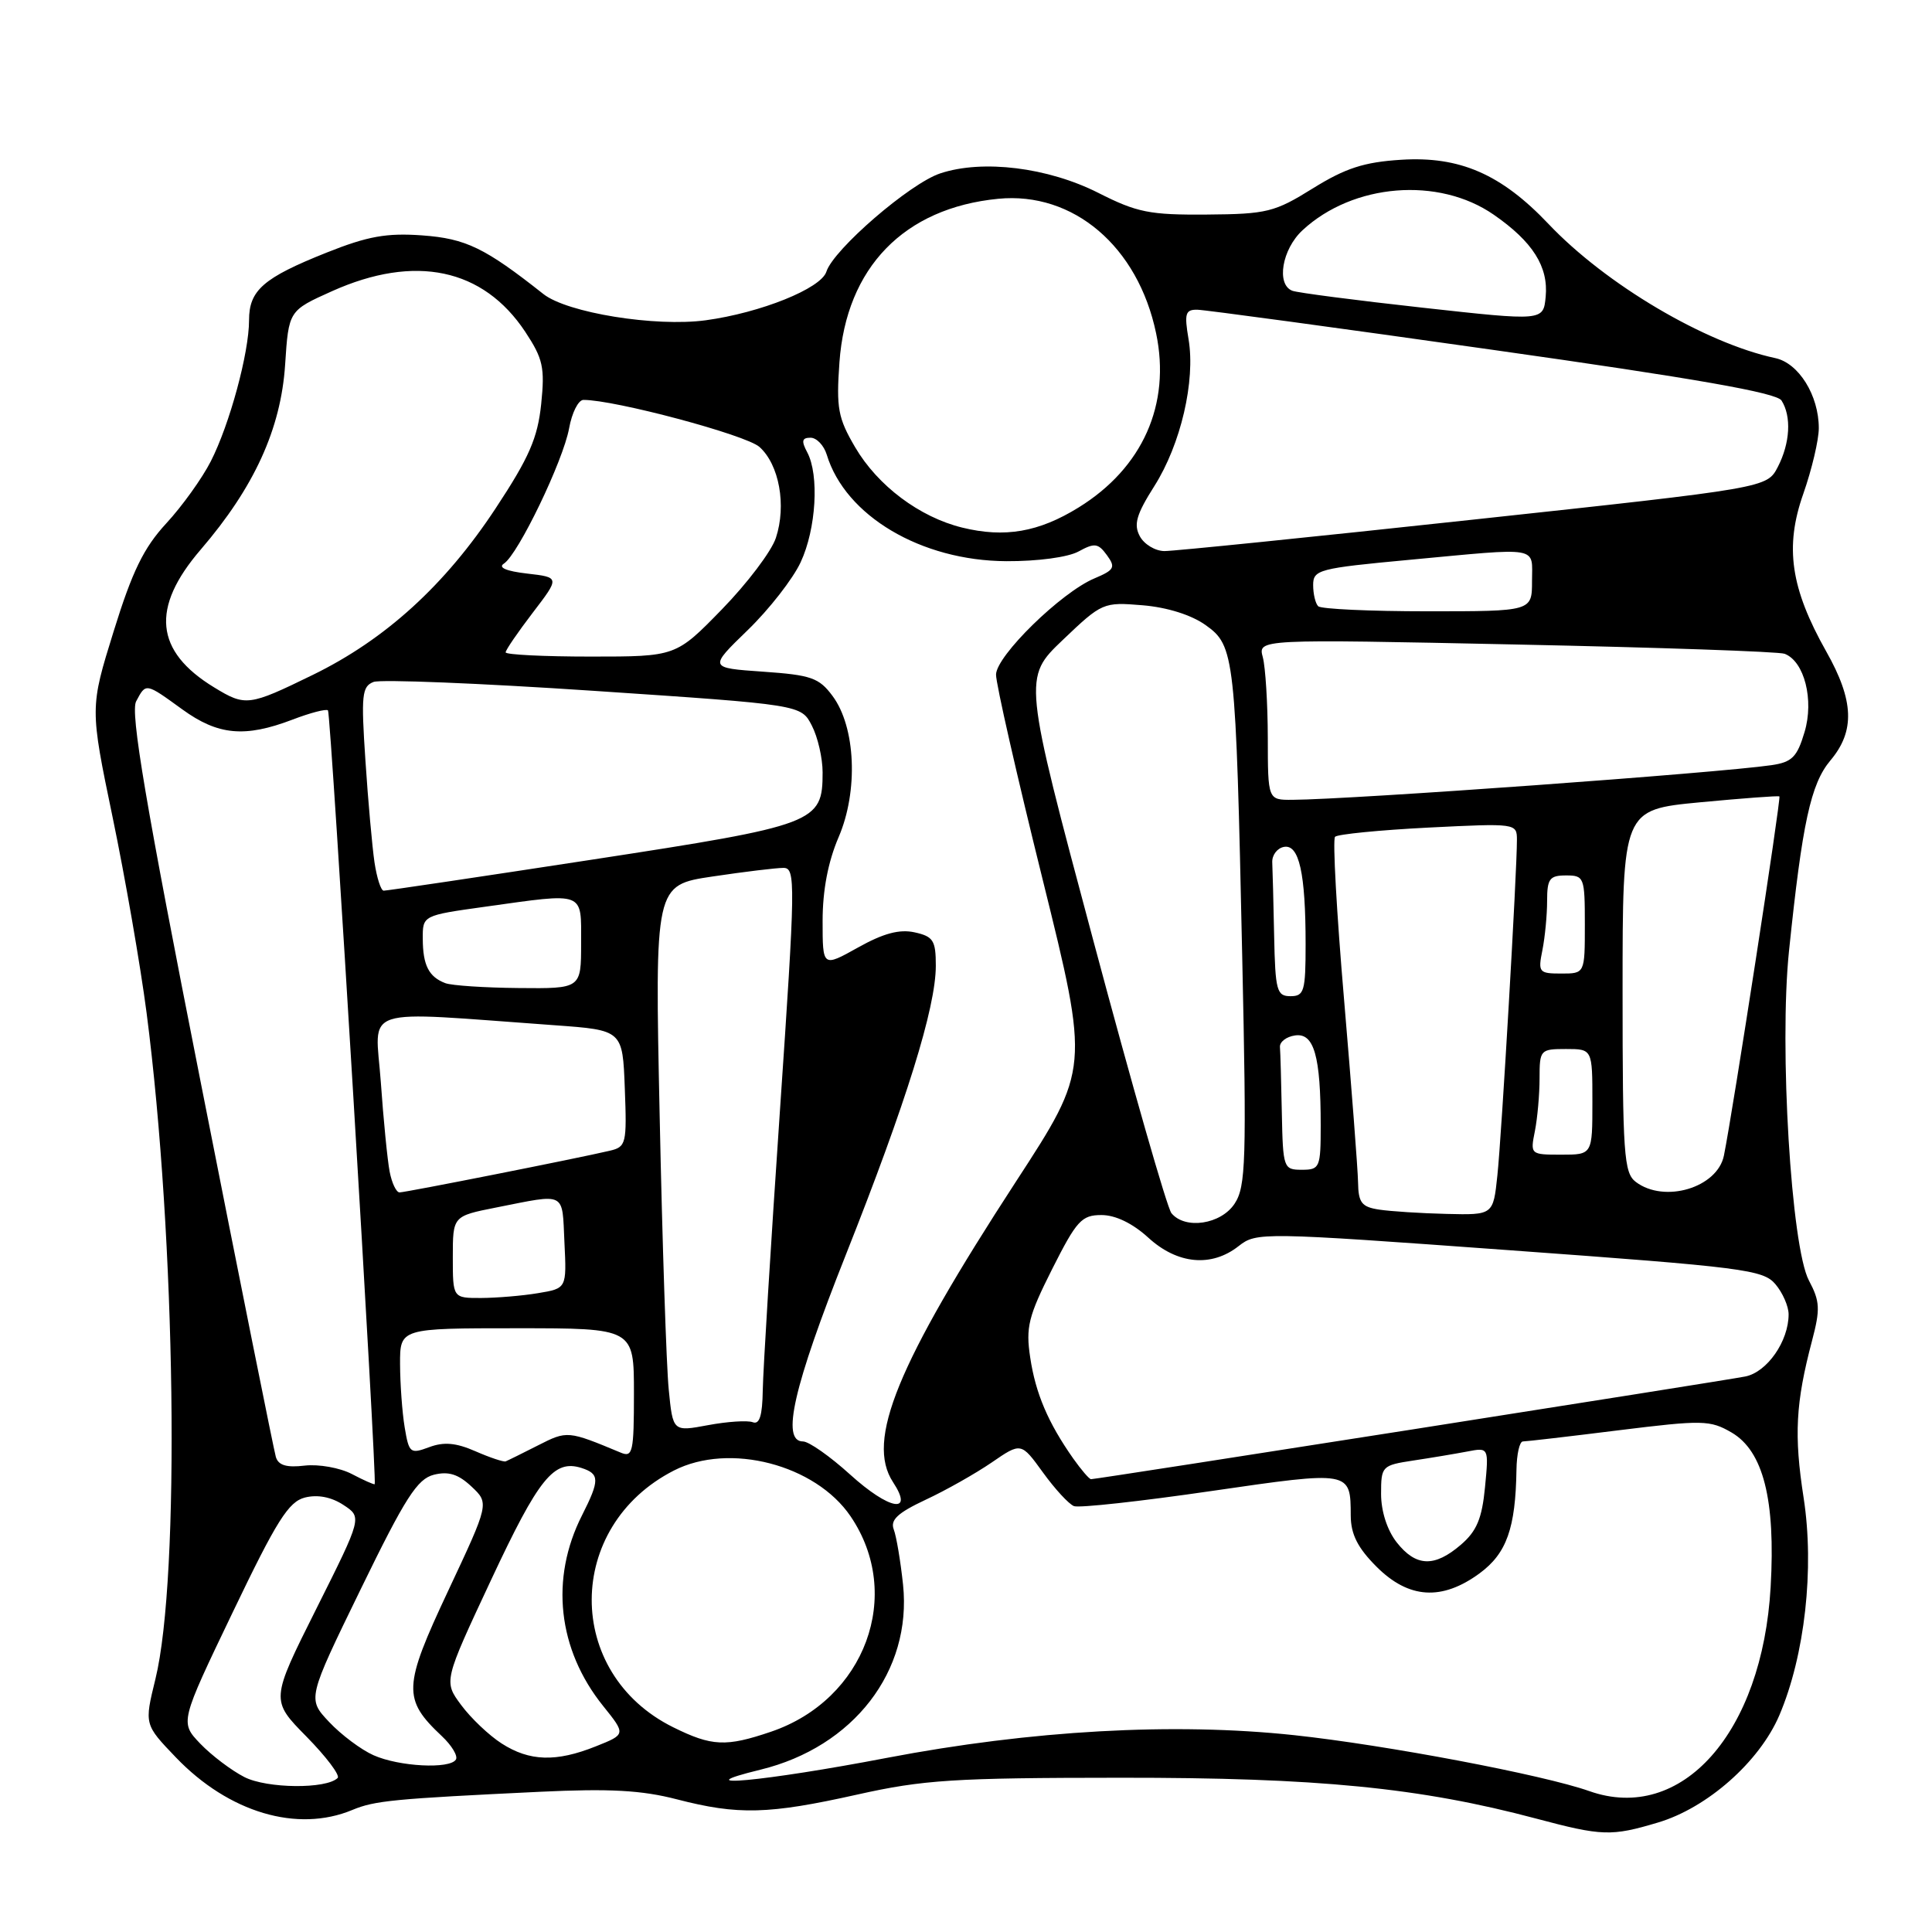 <?xml version="1.0" encoding="UTF-8" standalone="no"?>
<!DOCTYPE svg PUBLIC "-//W3C//DTD SVG 1.1//EN" "http://www.w3.org/Graphics/SVG/1.1/DTD/svg11.dtd" >
<svg xmlns="http://www.w3.org/2000/svg" xmlns:xlink="http://www.w3.org/1999/xlink" version="1.1" viewBox="0 0 256 256">
 <g >
 <path fill="currentColor"
d=" M 219.67 241.50 C 226.22 239.56 233.13 233.45 235.77 227.29 C 239.15 219.36 240.44 207.86 238.99 198.47 C 237.70 190.16 237.93 185.90 240.10 177.67 C 241.21 173.46 241.16 172.44 239.69 169.67 C 237.34 165.24 235.74 138.72 237.05 126.03 C 238.81 109.03 239.93 103.87 242.54 100.76 C 245.82 96.87 245.67 92.84 241.99 86.33 C 237.26 77.94 236.46 72.48 238.95 65.42 C 240.08 62.20 241.00 58.29 241.00 56.73 C 241.00 52.39 238.34 48.11 235.23 47.45 C 225.93 45.46 212.76 37.67 205.18 29.67 C 198.92 23.07 193.42 20.68 185.66 21.17 C 180.73 21.48 178.28 22.28 173.96 24.96 C 168.90 28.11 167.88 28.37 159.92 28.43 C 152.33 28.49 150.67 28.16 145.52 25.55 C 138.85 22.18 130.22 21.11 124.60 22.97 C 120.58 24.29 110.44 33.05 109.50 36.00 C 108.79 38.23 100.78 41.45 93.50 42.44 C 86.84 43.34 75.15 41.45 72.00 38.96 C 64.26 32.84 61.73 31.61 55.94 31.19 C 51.22 30.85 48.72 31.30 43.28 33.47 C 34.88 36.82 33.00 38.46 33.00 42.44 C 33.00 46.76 30.43 56.23 27.93 61.13 C 26.79 63.37 24.14 67.07 22.03 69.35 C 19.04 72.59 17.52 75.71 15.06 83.65 C 11.91 93.79 11.91 93.79 14.93 108.33 C 16.59 116.32 18.61 127.96 19.42 134.18 C 23.30 164.09 23.90 208.99 20.59 222.50 C 19.12 228.50 19.12 228.50 23.31 232.87 C 30.31 240.17 39.39 242.87 46.68 239.83 C 49.65 238.59 52.16 238.35 71.55 237.42 C 80.79 236.98 85.02 237.21 89.69 238.42 C 97.81 240.52 101.82 240.42 113.59 237.79 C 122.36 235.83 126.39 235.57 148.50 235.56 C 174.62 235.54 188.15 236.87 203.58 240.98 C 212.29 243.30 213.51 243.34 219.67 241.50 Z  M 210.59 237.33 C 204.48 235.17 183.62 231.22 171.50 229.92 C 155.52 228.21 136.67 229.27 117.50 232.93 C 101.22 236.05 90.19 237.07 100.77 234.49 C 113.10 231.48 120.85 221.43 119.66 209.99 C 119.33 206.88 118.78 203.59 118.43 202.67 C 117.94 201.40 118.94 200.47 122.64 198.73 C 125.31 197.49 129.25 195.26 131.40 193.79 C 135.30 191.11 135.30 191.11 138.19 195.10 C 139.78 197.30 141.63 199.31 142.31 199.57 C 142.99 199.83 151.17 198.93 160.50 197.57 C 179.02 194.88 178.96 194.87 178.98 200.85 C 179.00 203.31 179.90 205.10 182.40 207.60 C 186.66 211.86 191.06 212.14 196.06 208.47 C 199.64 205.83 200.82 202.50 200.94 194.75 C 200.97 192.69 201.35 191.00 201.79 191.00 C 202.22 191.00 207.93 190.34 214.48 189.52 C 225.64 188.14 226.59 188.16 229.45 189.82 C 233.64 192.27 235.28 198.72 234.62 210.27 C 233.53 229.60 222.82 241.66 210.59 237.33 Z  M 32.38 235.47 C 30.66 234.59 28.03 232.60 26.54 231.05 C 23.84 228.22 23.84 228.22 30.83 213.65 C 36.67 201.46 38.24 198.98 40.41 198.43 C 42.09 198.01 43.90 198.36 45.50 199.41 C 47.99 201.04 47.99 201.04 41.92 213.16 C 35.85 225.28 35.85 225.28 40.61 230.11 C 43.23 232.78 45.09 235.24 44.74 235.59 C 43.25 237.08 35.38 237.00 32.38 235.47 Z  M 49.50 232.58 C 47.85 231.85 45.20 229.86 43.61 228.17 C 40.72 225.10 40.72 225.10 47.79 210.59 C 53.71 198.43 55.29 195.97 57.49 195.41 C 59.43 194.93 60.72 195.33 62.47 196.97 C 64.83 199.19 64.83 199.19 59.38 210.80 C 53.40 223.53 53.33 225.14 58.55 230.05 C 59.86 231.28 60.70 232.68 60.41 233.15 C 59.61 234.44 52.89 234.09 49.50 232.58 Z  M 66.47 231.02 C 64.80 229.95 62.39 227.66 61.11 225.93 C 58.78 222.79 58.78 222.79 65.08 209.33 C 71.40 195.83 73.39 193.36 77.04 194.51 C 79.47 195.29 79.48 196.12 77.12 200.79 C 72.86 209.19 73.90 218.56 79.91 226.04 C 82.94 229.81 82.94 229.81 78.95 231.40 C 73.70 233.50 70.17 233.40 66.47 231.02 Z  M 89.20 228.87 C 74.76 221.72 74.82 202.24 89.30 194.85 C 96.64 191.10 108.04 194.06 112.70 200.91 C 119.77 211.31 114.65 225.21 102.17 229.46 C 96.20 231.49 94.33 231.41 89.20 228.87 Z  M 185.07 204.37 C 183.81 202.76 183.00 200.26 183.00 197.95 C 183.00 194.28 183.11 194.16 187.25 193.53 C 189.59 193.18 192.80 192.64 194.39 192.34 C 197.28 191.78 197.28 191.78 196.77 197.08 C 196.37 201.22 195.67 202.89 193.57 204.69 C 190.07 207.70 187.62 207.61 185.07 204.37 Z  M 112.64 195.38 C 109.98 192.97 107.18 191.00 106.40 191.00 C 103.48 191.00 105.13 183.78 112.06 166.31 C 120.09 146.07 124.00 133.51 124.00 127.97 C 124.00 124.61 123.67 124.09 121.19 123.54 C 119.18 123.10 117.05 123.67 113.69 125.55 C 109.00 128.17 109.00 128.17 109.00 122.02 C 109.00 117.97 109.72 114.19 111.12 110.93 C 113.75 104.82 113.39 96.34 110.31 92.21 C 108.53 89.81 107.47 89.44 101.10 89.00 C 93.91 88.50 93.91 88.50 99.07 83.50 C 101.91 80.75 105.07 76.70 106.09 74.50 C 108.15 70.09 108.57 62.94 106.96 59.93 C 106.16 58.43 106.26 58.00 107.40 58.00 C 108.20 58.00 109.17 59.01 109.55 60.25 C 112.01 68.35 122.04 74.30 133.34 74.36 C 137.48 74.38 141.52 73.84 142.92 73.07 C 145.04 71.91 145.51 71.97 146.67 73.56 C 147.85 75.18 147.67 75.52 145.02 76.64 C 140.62 78.48 132.00 86.91 131.98 89.39 C 131.96 90.55 134.74 102.77 138.16 116.55 C 144.36 141.60 144.36 141.60 134.63 156.55 C 118.83 180.83 114.72 190.88 118.33 196.39 C 121.15 200.68 117.85 200.10 112.64 195.38 Z  M 46.63 195.32 C 45.05 194.49 42.24 193.99 40.38 194.20 C 37.96 194.49 36.88 194.16 36.55 193.05 C 36.30 192.20 31.79 169.76 26.55 143.18 C 19.29 106.45 17.25 94.40 18.04 92.93 C 19.35 90.47 19.26 90.45 24.16 94.00 C 28.89 97.43 32.44 97.76 38.74 95.36 C 41.11 94.45 43.23 93.90 43.46 94.13 C 43.84 94.51 49.99 196.30 49.65 196.66 C 49.57 196.75 48.21 196.15 46.63 195.32 Z  M 142.20 193.25 C 138.87 188.51 137.22 184.63 136.51 179.89 C 135.90 175.87 136.26 174.43 139.42 168.15 C 142.66 161.73 143.32 161.00 145.95 161.00 C 147.81 161.00 150.08 162.10 152.16 164.00 C 156.02 167.53 160.53 167.95 164.13 165.11 C 166.49 163.26 167.15 163.27 200.01 165.66 C 231.00 167.91 233.63 168.24 235.25 170.16 C 236.21 171.29 237.00 173.09 237.00 174.16 C 237.00 177.72 234.15 181.81 231.27 182.39 C 228.43 182.96 145.35 196.00 144.57 196.00 C 144.33 196.00 143.27 194.76 142.20 193.25 Z  M 63.00 192.30 C 60.42 191.17 58.81 191.03 56.86 191.76 C 54.36 192.69 54.19 192.55 53.62 189.12 C 53.29 187.13 53.02 183.36 53.01 180.75 C 53.00 176.00 53.00 176.00 68.50 176.00 C 84.00 176.00 84.00 176.00 84.00 184.61 C 84.00 192.42 83.84 193.15 82.25 192.48 C 75.24 189.56 75.16 189.55 71.29 191.52 C 69.21 192.58 67.28 193.53 67.00 193.64 C 66.72 193.74 64.92 193.14 63.00 192.30 Z  M 88.61 184.11 C 88.30 181.02 87.76 164.73 87.41 147.89 C 86.76 117.28 86.76 117.28 94.42 116.14 C 98.63 115.51 102.86 115.00 103.81 115.00 C 105.44 115.00 105.41 116.86 103.34 147.25 C 102.13 164.99 101.11 181.62 101.07 184.22 C 101.02 187.58 100.64 188.80 99.74 188.45 C 99.05 188.19 96.38 188.36 93.82 188.84 C 89.16 189.71 89.16 189.71 88.61 184.11 Z  M 60.00 166.57 C 60.00 161.14 60.00 161.14 65.75 160.00 C 75.11 158.15 74.47 157.82 74.79 164.61 C 75.09 170.72 75.09 170.72 71.29 171.35 C 69.21 171.70 65.81 171.98 63.75 171.99 C 60.00 172.00 60.00 172.00 60.00 166.57 Z  M 155.22 160.75 C 154.65 160.06 150.00 143.82 144.88 124.66 C 135.56 89.82 135.56 89.82 140.83 84.79 C 146.02 79.84 146.19 79.77 151.39 80.20 C 154.65 80.47 157.86 81.48 159.74 82.82 C 163.61 85.57 163.74 86.76 164.60 126.73 C 165.19 153.84 165.08 157.23 163.60 159.48 C 161.80 162.24 157.03 162.96 155.22 160.75 Z  M 182.75 160.28 C 180.43 159.93 179.99 159.37 179.95 156.68 C 179.92 154.93 179.08 144.05 178.10 132.50 C 177.11 120.95 176.57 111.22 176.90 110.88 C 177.23 110.54 182.79 109.99 189.25 109.66 C 200.89 109.08 201.00 109.09 201.00 111.29 C 201.01 115.48 198.97 150.51 198.41 155.75 C 197.86 161.00 197.86 161.00 191.68 160.85 C 188.28 160.77 184.26 160.51 182.75 160.28 Z  M 51.63 155.25 C 51.34 153.74 50.81 148.39 50.46 143.38 C 49.73 133.15 47.22 133.97 73.50 135.85 C 82.50 136.50 82.50 136.50 82.79 144.22 C 83.07 151.56 82.97 151.97 80.79 152.48 C 76.61 153.47 53.74 158.00 52.94 158.00 C 52.51 158.00 51.92 156.76 51.63 155.25 Z  M 216.75 156.61 C 215.17 155.41 215.00 152.96 215.00 131.28 C 215.00 107.29 215.00 107.29 225.25 106.31 C 230.89 105.78 235.62 105.42 235.78 105.53 C 236.03 105.70 229.62 147.24 228.43 153.11 C 227.57 157.38 220.54 159.48 216.75 156.61 Z  M 169.85 147.50 C 169.77 143.38 169.66 139.44 169.60 138.75 C 169.54 138.06 170.45 137.36 171.61 137.20 C 174.12 136.84 175.00 139.92 175.00 149.12 C 175.00 154.72 174.88 155.00 172.50 155.00 C 170.07 155.00 170.00 154.79 169.85 147.50 Z  M 203.38 149.88 C 203.72 148.16 204.00 145.01 204.00 142.88 C 204.00 139.11 204.10 139.00 207.50 139.00 C 211.00 139.00 211.00 139.00 211.00 146.00 C 211.00 153.00 211.00 153.00 206.88 153.00 C 202.79 153.00 202.76 152.97 203.38 149.88 Z  M 168.83 124.00 C 168.74 119.60 168.63 115.22 168.58 114.26 C 168.54 113.31 169.23 112.39 170.12 112.22 C 172.14 111.83 173.00 115.69 173.00 125.12 C 173.00 131.33 172.81 132.00 171.00 132.00 C 169.18 132.00 168.98 131.28 168.83 124.00 Z  M 59.00 130.27 C 56.82 129.44 56.03 127.90 56.02 124.40 C 56.00 121.30 56.00 121.30 64.25 120.15 C 77.65 118.28 77.00 118.03 77.00 125.00 C 77.00 131.00 77.00 131.00 68.75 130.92 C 64.21 130.88 59.83 130.59 59.00 130.27 Z  M 204.38 125.88 C 204.72 124.16 205.00 121.23 205.00 119.38 C 205.00 116.44 205.33 116.00 207.50 116.00 C 209.91 116.00 210.00 116.23 210.00 122.50 C 210.00 129.00 210.00 129.00 206.88 129.00 C 203.91 129.00 203.78 128.84 204.38 125.88 Z  M 49.62 114.25 C 49.32 112.19 48.77 106.12 48.42 100.76 C 47.84 92.09 47.95 90.96 49.50 90.36 C 50.45 90.00 63.59 90.53 78.69 91.54 C 106.15 93.38 106.15 93.38 107.57 96.14 C 108.36 97.66 109.00 100.45 109.00 102.34 C 109.00 109.03 108.20 109.34 78.50 113.90 C 63.65 116.18 51.20 118.03 50.84 118.02 C 50.47 118.01 49.93 116.31 49.62 114.25 Z  M 167.99 97.75 C 167.98 93.21 167.68 88.42 167.33 87.09 C 166.68 84.68 166.68 84.68 200.90 85.40 C 219.72 85.79 235.73 86.34 236.47 86.63 C 239.09 87.63 240.39 92.75 239.11 97.01 C 238.12 100.33 237.45 100.99 234.72 101.39 C 227.56 102.43 179.22 105.93 171.25 105.98 C 168.00 106.00 168.00 106.00 167.99 97.75 Z  M 28.37 91.08 C 20.51 86.29 19.95 80.55 26.59 72.83 C 33.68 64.58 37.22 56.84 37.78 48.33 C 38.25 41.16 38.25 41.16 44.00 38.58 C 55.00 33.65 64.02 35.55 69.60 43.97 C 71.95 47.53 72.21 48.69 71.71 53.54 C 71.24 58.04 70.12 60.62 65.68 67.35 C 58.98 77.53 51.06 84.74 41.44 89.43 C 32.96 93.57 32.53 93.62 28.37 91.08 Z  M 67.00 86.44 C 67.00 86.13 68.62 83.77 70.59 81.19 C 74.18 76.50 74.18 76.50 69.84 76.00 C 67.07 75.68 65.96 75.20 66.77 74.68 C 68.66 73.46 74.62 61.08 75.41 56.75 C 75.78 54.69 76.63 53.00 77.30 52.99 C 81.42 52.97 98.83 57.62 100.63 59.22 C 103.25 61.56 104.23 66.97 102.81 71.27 C 102.23 73.05 99.00 77.31 95.65 80.75 C 89.56 87.00 89.56 87.00 78.28 87.00 C 72.08 87.00 67.00 86.75 67.00 86.44 Z  M 174.67 80.33 C 174.30 79.97 174.00 78.70 174.00 77.52 C 174.00 75.49 174.74 75.30 186.75 74.18 C 204.30 72.54 203.00 72.32 203.00 77.00 C 203.00 81.00 203.00 81.00 189.17 81.00 C 181.56 81.00 175.03 80.70 174.67 80.33 Z  M 151.03 71.05 C 150.19 69.49 150.58 68.16 152.95 64.42 C 156.46 58.89 158.42 50.47 157.49 44.95 C 156.91 41.53 157.07 41.01 158.66 41.04 C 159.67 41.06 177.30 43.45 197.83 46.36 C 224.65 50.15 235.41 52.04 236.06 53.07 C 237.40 55.17 237.20 58.72 235.57 61.87 C 234.13 64.65 234.13 64.65 195.32 68.84 C 173.97 71.15 155.50 73.03 154.29 73.02 C 153.07 73.01 151.60 72.12 151.03 71.05 Z  M 127.50 69.91 C 121.84 68.52 116.30 64.36 113.31 59.26 C 111.04 55.39 110.80 54.09 111.23 48.01 C 112.13 35.45 119.79 27.56 132.27 26.34 C 142.23 25.37 150.79 32.66 153.19 44.16 C 155.16 53.57 151.41 62.00 142.91 67.25 C 137.64 70.51 133.13 71.29 127.50 69.91 Z  M 188.50 40.77 C 179.70 39.80 171.94 38.79 171.25 38.53 C 169.08 37.72 169.86 33.03 172.60 30.50 C 179.29 24.30 190.62 23.38 197.93 28.45 C 203.10 32.03 205.19 35.34 204.81 39.32 C 204.50 42.54 204.50 42.54 188.50 40.77 Z "/>
</g>
</svg>